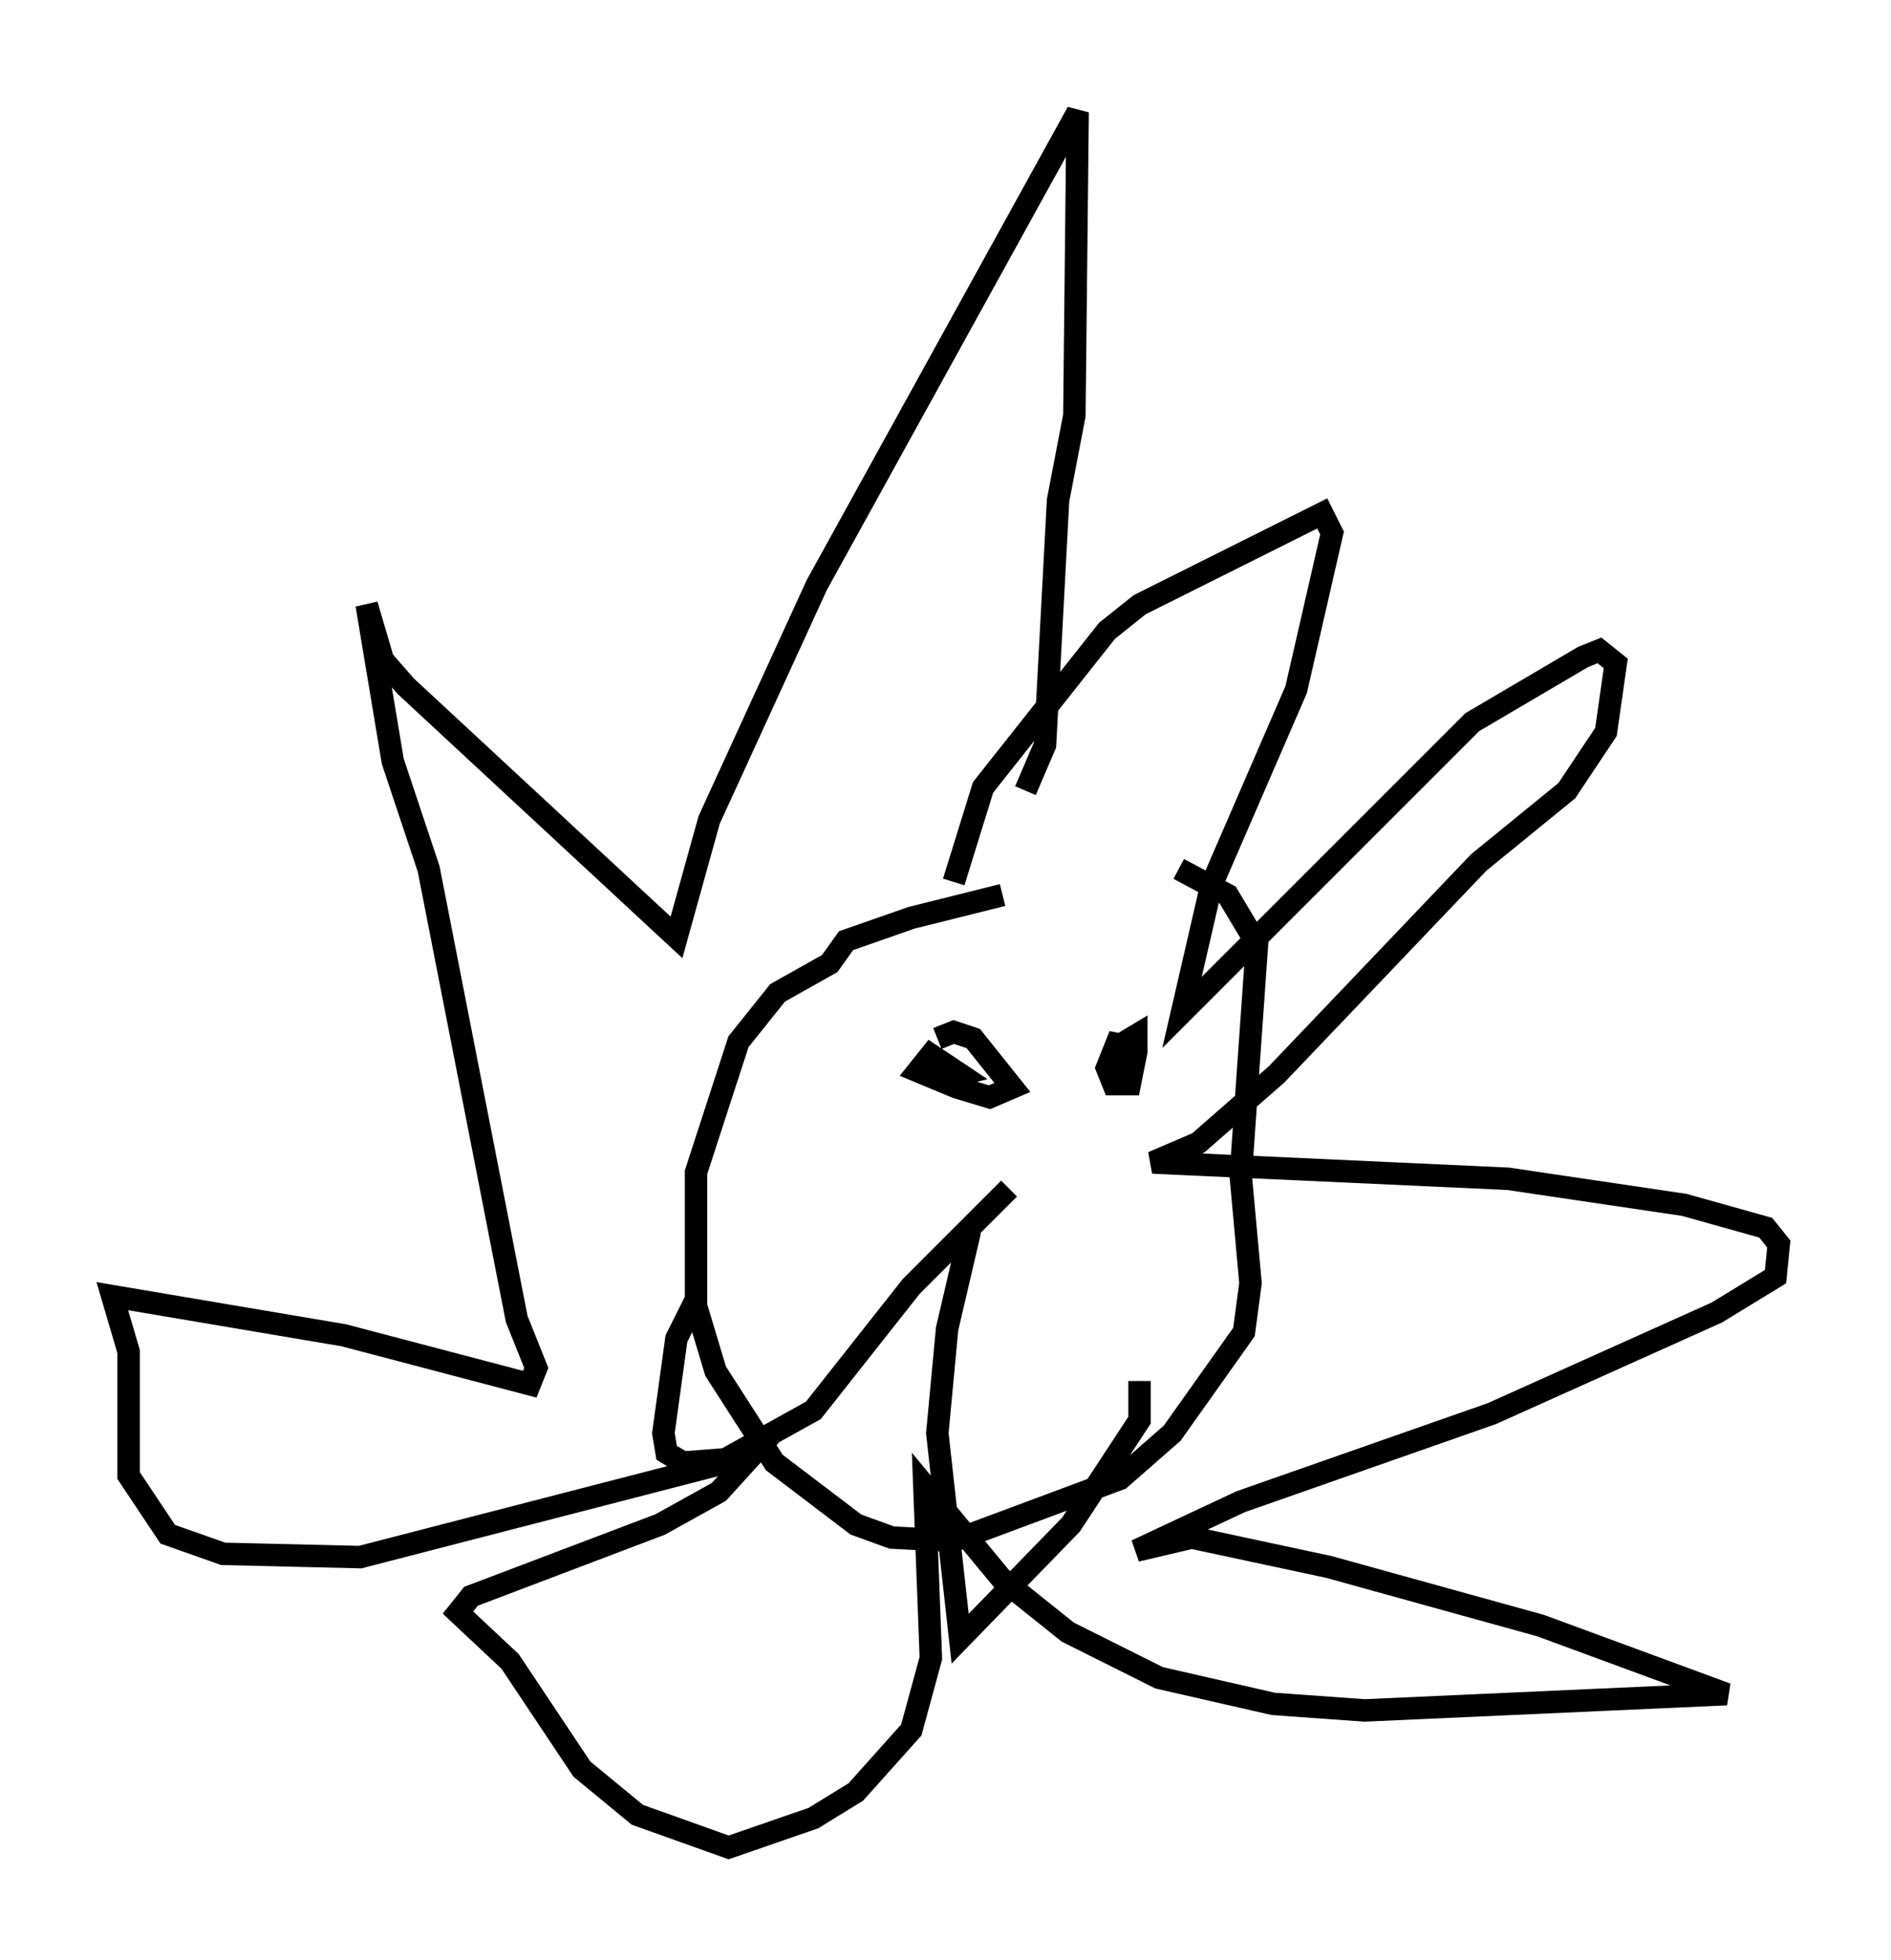 <?xml version="1.0" encoding="utf-8" ?>
<svg baseProfile="full" height="87.274" version="1.1" width="84.223" xmlns="http://www.w3.org/2000/svg" xmlns:ev="http://www.w3.org/2001/xml-events" xmlns:xlink="http://www.w3.org/1999/xlink"><defs /><rect fill="white" height="87.274" width="84.223" x="0" y="0" /><path d="M53.369, 39.279 m-8.715, 0.581 l-4.067, 1.017 -2.905, 1.017 l-0.726, 1.017 -2.324, 1.307 l-1.743, 2.179 -1.888, 5.81 l0.0, 5.955 0.872, 2.905 l2.615, 4.067 3.631, 2.76 l1.598, 0.581 2.76, 0.145 l7.408, -2.76 2.324, -2.034 l3.196, -4.503 0.291, -2.179 l-0.436, -4.793 0.726, -10.313 l-1.307, -2.179 -2.179, -1.162 m-10.022, 0.581 l1.307, -4.212 5.52, -6.972 l1.453, -1.162 8.134, -4.067 l0.436, 0.872 -1.598, 6.972 l-3.777, 8.715 -1.307, 5.665 l12.927, -12.927 4.939, -2.905 l0.726, -0.291 0.726, 0.581 l-0.436, 3.05 -1.743, 2.615 l-3.922, 3.196 -9.006, 9.441 l-3.486, 3.05 -2.034, 0.872 l15.832, 0.726 7.844, 1.162 l3.631, 1.017 0.581, 0.726 l-0.145, 1.453 -2.615, 1.598 l-10.022, 4.503 -11.184, 3.922 l-4.648, 2.179 2.469, -0.581 l6.101, 1.307 9.441, 2.615 l8.279, 3.05 -16.123, 0.726 l-4.067, -0.291 -5.084, -1.162 l-4.067, -2.034 -2.905, -2.324 l-3.486, -4.212 0.291, 7.698 l-0.872, 3.196 -2.469, 2.76 l-1.888, 1.162 -3.777, 1.307 l-4.067, -1.453 -2.469, -2.034 l-3.196, -4.793 -2.324, -2.179 l0.581, -0.726 8.425, -3.196 l2.615, -1.453 1.453, -1.598 l-17.43, 4.503 -6.101, -0.145 l-2.469, -0.872 -1.743, -2.615 l0.0, -5.52 -0.726, -2.469 l10.313, 1.743 8.279, 2.179 l0.291, -0.726 -0.872, -2.179 l-3.922, -20.045 -1.598, -4.793 l-1.162, -6.972 0.726, 2.469 l1.017, 1.162 12.056, 11.184 l1.453, -5.229 4.793, -10.458 l11.62, -21.061 -0.145, 13.508 l-0.726, 3.777 -0.581, 10.894 l-0.872, 2.034 m-3.922, 11.039 l0.726, -0.291 0.872, 0.291 l1.743, 2.179 -1.017, 0.436 l-1.453, -0.436 -1.743, -0.726 l0.581, -0.726 1.307, 0.872 l-0.581, 0.145 m7.553, 0.0 l0.145, -1.453 0.726, -0.436 l0.0, 0.726 -0.291, 1.453 l-0.726, 0.0 -0.291, -0.726 l0.581, -1.453 0.0, 1.017 m-4.939, 5.81 l-4.358, 4.358 -4.358, 5.52 l-3.922, 2.179 -1.888, 0.145 l-0.726, -0.436 -0.145, -0.872 l0.581, -4.212 0.872, -1.743 l0.436, 0.0 m11.765, -3.05 l-1.017, 4.358 -0.436, 4.648 l1.017, 9.151 4.939, -5.084 l3.05, -4.648 0.0, -1.743 " fill="none" stroke="black" stroke-width="1" /></svg>